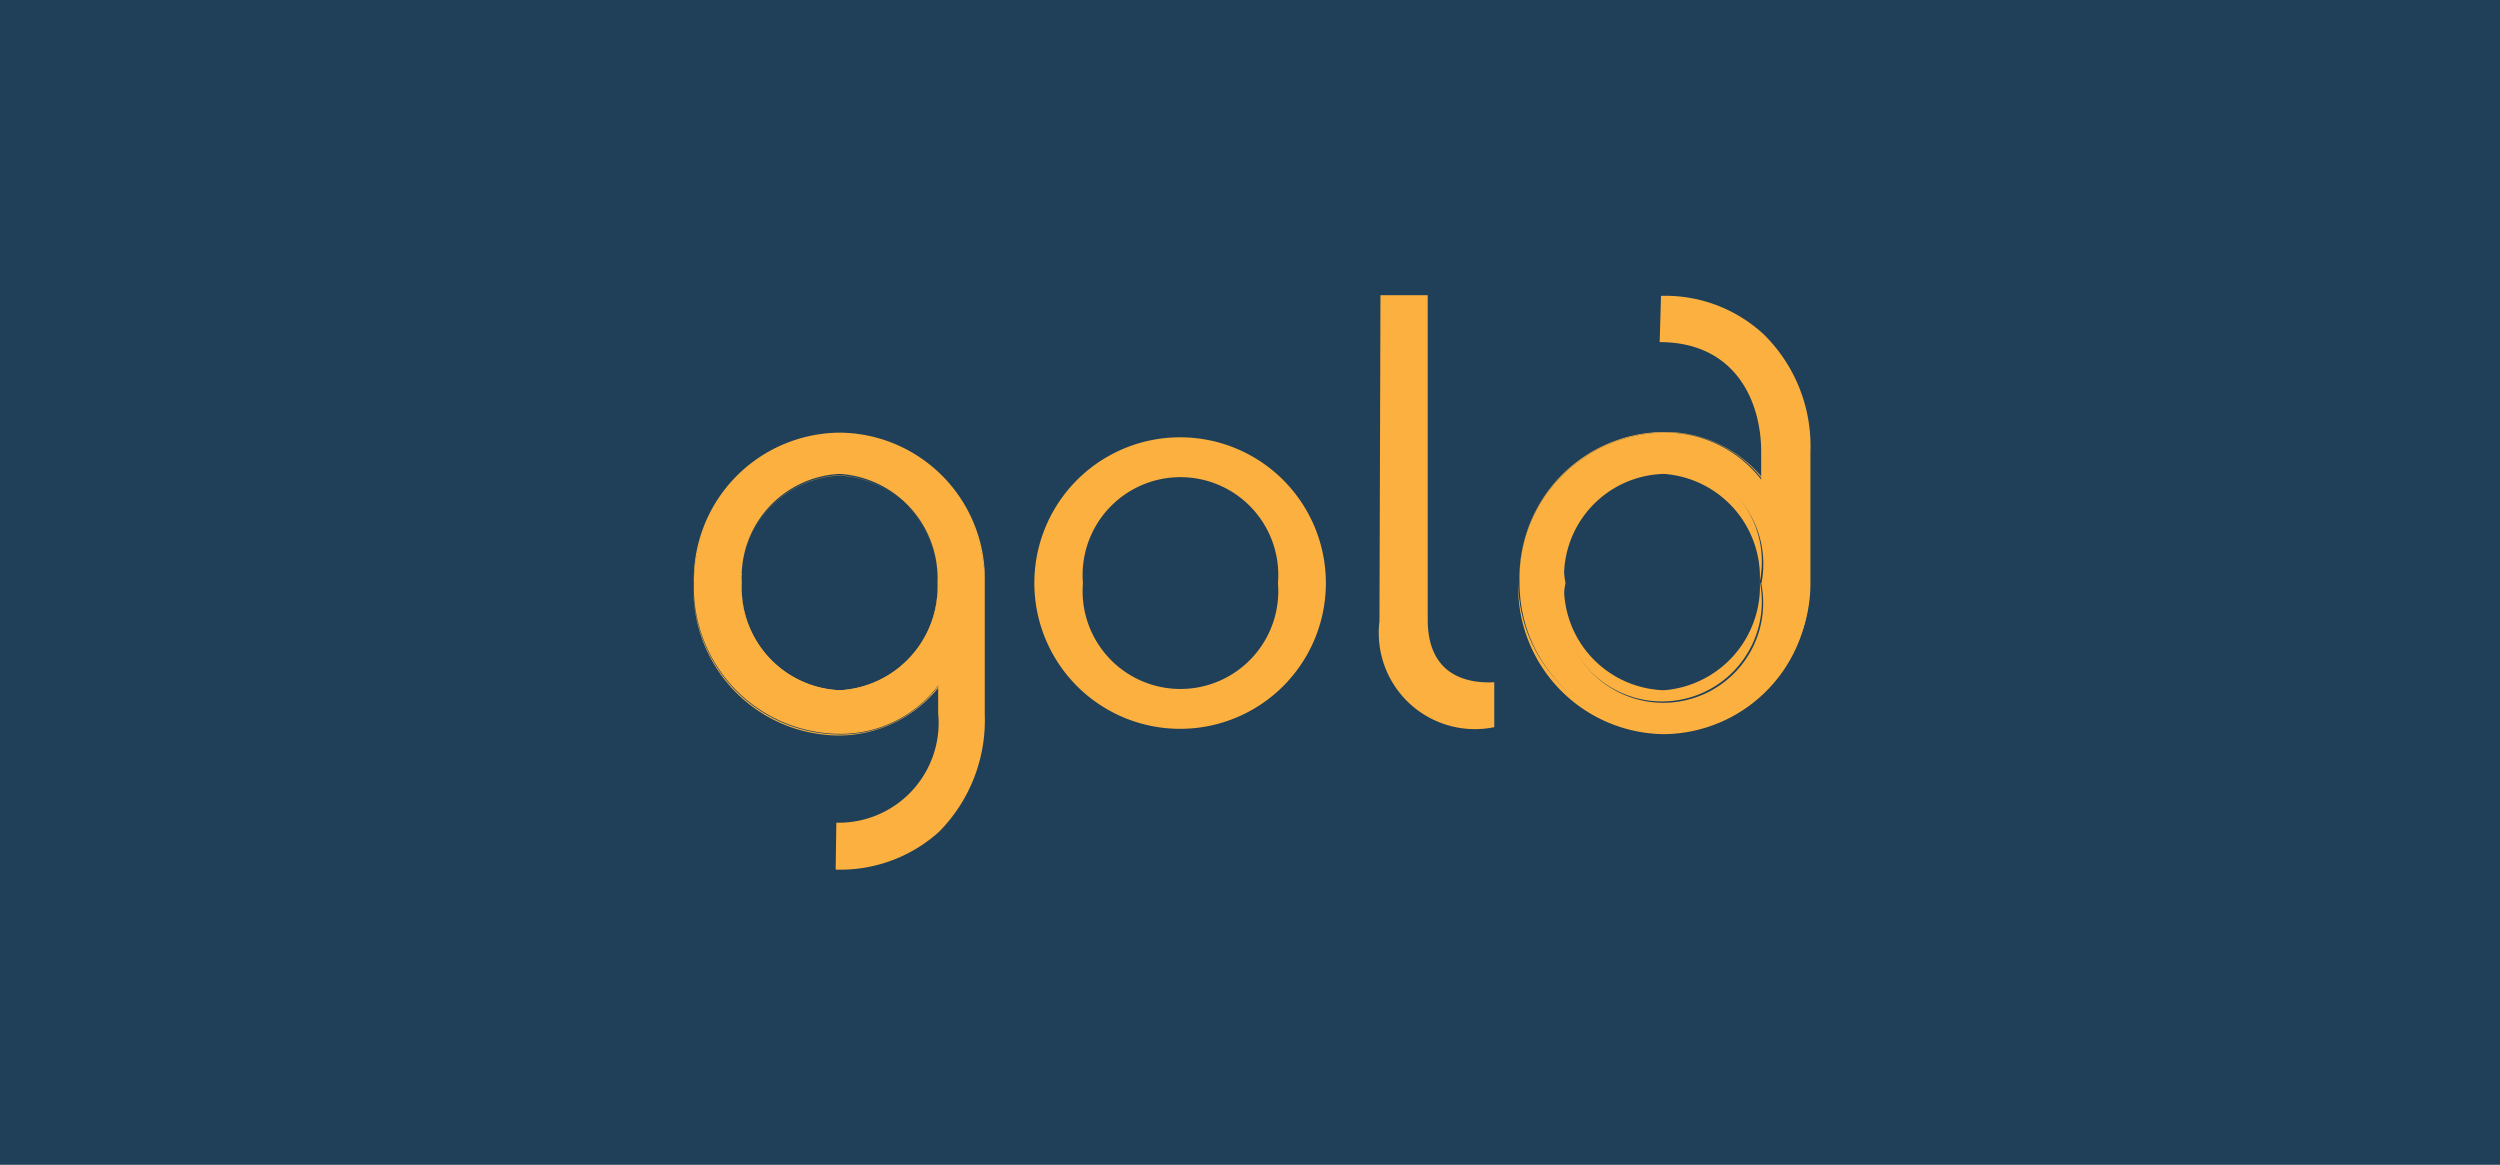 <svg xmlns="http://www.w3.org/2000/svg" viewBox="0 0 75.12 35"><defs><style>.cls-1{fill:#1f4058;}.cls-2{fill:#fbb040;}</style></defs><title>Gold Icon</title><g id="Layer_2" data-name="Layer 2"><g id="Layer_2-2" data-name="Layer 2"><rect class="cls-1" width="75.12" height="35"/><path class="cls-2" d="M39.84,17.52a4.38,4.38,0,1,1-8.76,0,4.38,4.38,0,1,1,8.76,0Zm-1.44,0a2.94,2.94,0,1,0-5.86,0,2.94,2.94,0,1,0,5.86,0Z"/><path class="cls-2" d="M41.48,8.87H42.9v9.75c0,1.54,1,1.93,2,1.88v1.35a2.89,2.89,0,0,1-3.45-3.18Z"/><path class="cls-2" d="M50,22.06a4.43,4.43,0,0,1-4.38-4.58v0a4.37,4.37,0,1,0,8.74,0h0A4.41,4.41,0,0,1,50,22.06Z"/><path class="cls-2" d="M50,14.24a3.08,3.08,0,0,0-3,3.23h0a3,3,0,1,1,5.88,0v0A3.11,3.11,0,0,0,50,14.24Z"/><path class="cls-2" d="M50,13a3.63,3.63,0,0,1,3,1.46v-.05a3.79,3.79,0,0,0-3-1.43,4.38,4.38,0,0,0-4.34,4.54h0A4.39,4.39,0,0,1,50,13Z"/><path class="cls-2" d="M50,20.74a3.1,3.1,0,0,1-3-3.26v0a3,3,0,1,0,5.88,0h0A3.13,3.13,0,0,1,50,20.74Z"/><path class="cls-2" d="M49.87,10.28c2.24,0,3.05,1.73,3.05,3.3v.83A3.63,3.63,0,0,0,50,13a4.39,4.39,0,0,0-4.34,4.53,4.37,4.37,0,1,0,8.74,0V13.58A4.71,4.71,0,0,0,53,10.05a4.35,4.35,0,0,0-3.09-1.16Zm3.05,7.24a3,3,0,1,1-5.88,0v0h0a3,3,0,1,1,5.89,0v0Z"/><path class="cls-2" d="M25.23,13a4.42,4.42,0,0,0-4.38,4.57v0a4.37,4.37,0,1,1,8.74,0h0A4.4,4.4,0,0,0,25.23,13Z"/><path class="cls-2" d="M25.23,20.78a3.08,3.08,0,0,1-2.94-3.23h0a3.07,3.07,0,0,0,2.94,3.19,3.11,3.11,0,0,0,2.94-3.23v0A3.1,3.1,0,0,1,25.23,20.78Z"/><path class="cls-2" d="M25.19,22.07a3.67,3.67,0,0,0,3-1.45v.05a3.84,3.84,0,0,1-3,1.43,4.39,4.39,0,0,1-4.35-4.55h0A4.41,4.41,0,0,0,25.19,22.07Z"/><path class="cls-2" d="M25.23,14.29a3.09,3.09,0,0,0-2.94,3.26v0a3.1,3.1,0,0,1,2.94-3.27,3.14,3.14,0,0,1,2.94,3.27h0A3.12,3.12,0,0,0,25.23,14.29Z"/><path class="cls-2" d="M25.11,26.13A4.43,4.43,0,0,0,28.21,25a4.76,4.76,0,0,0,1.38-3.53V17.52a4.37,4.37,0,1,0-8.74,0,4.41,4.41,0,0,0,4.34,4.53,3.67,3.67,0,0,0,3-1.45v.83a3,3,0,0,1-3.06,3.29Zm3.06-8.62v0a3.1,3.1,0,0,1-2.94,3.23,3.08,3.08,0,0,1-2.94-3.23h0v0a3.1,3.1,0,0,1,2.94-3.27,3.14,3.14,0,0,1,2.94,3.27Z"/></g></g></svg>